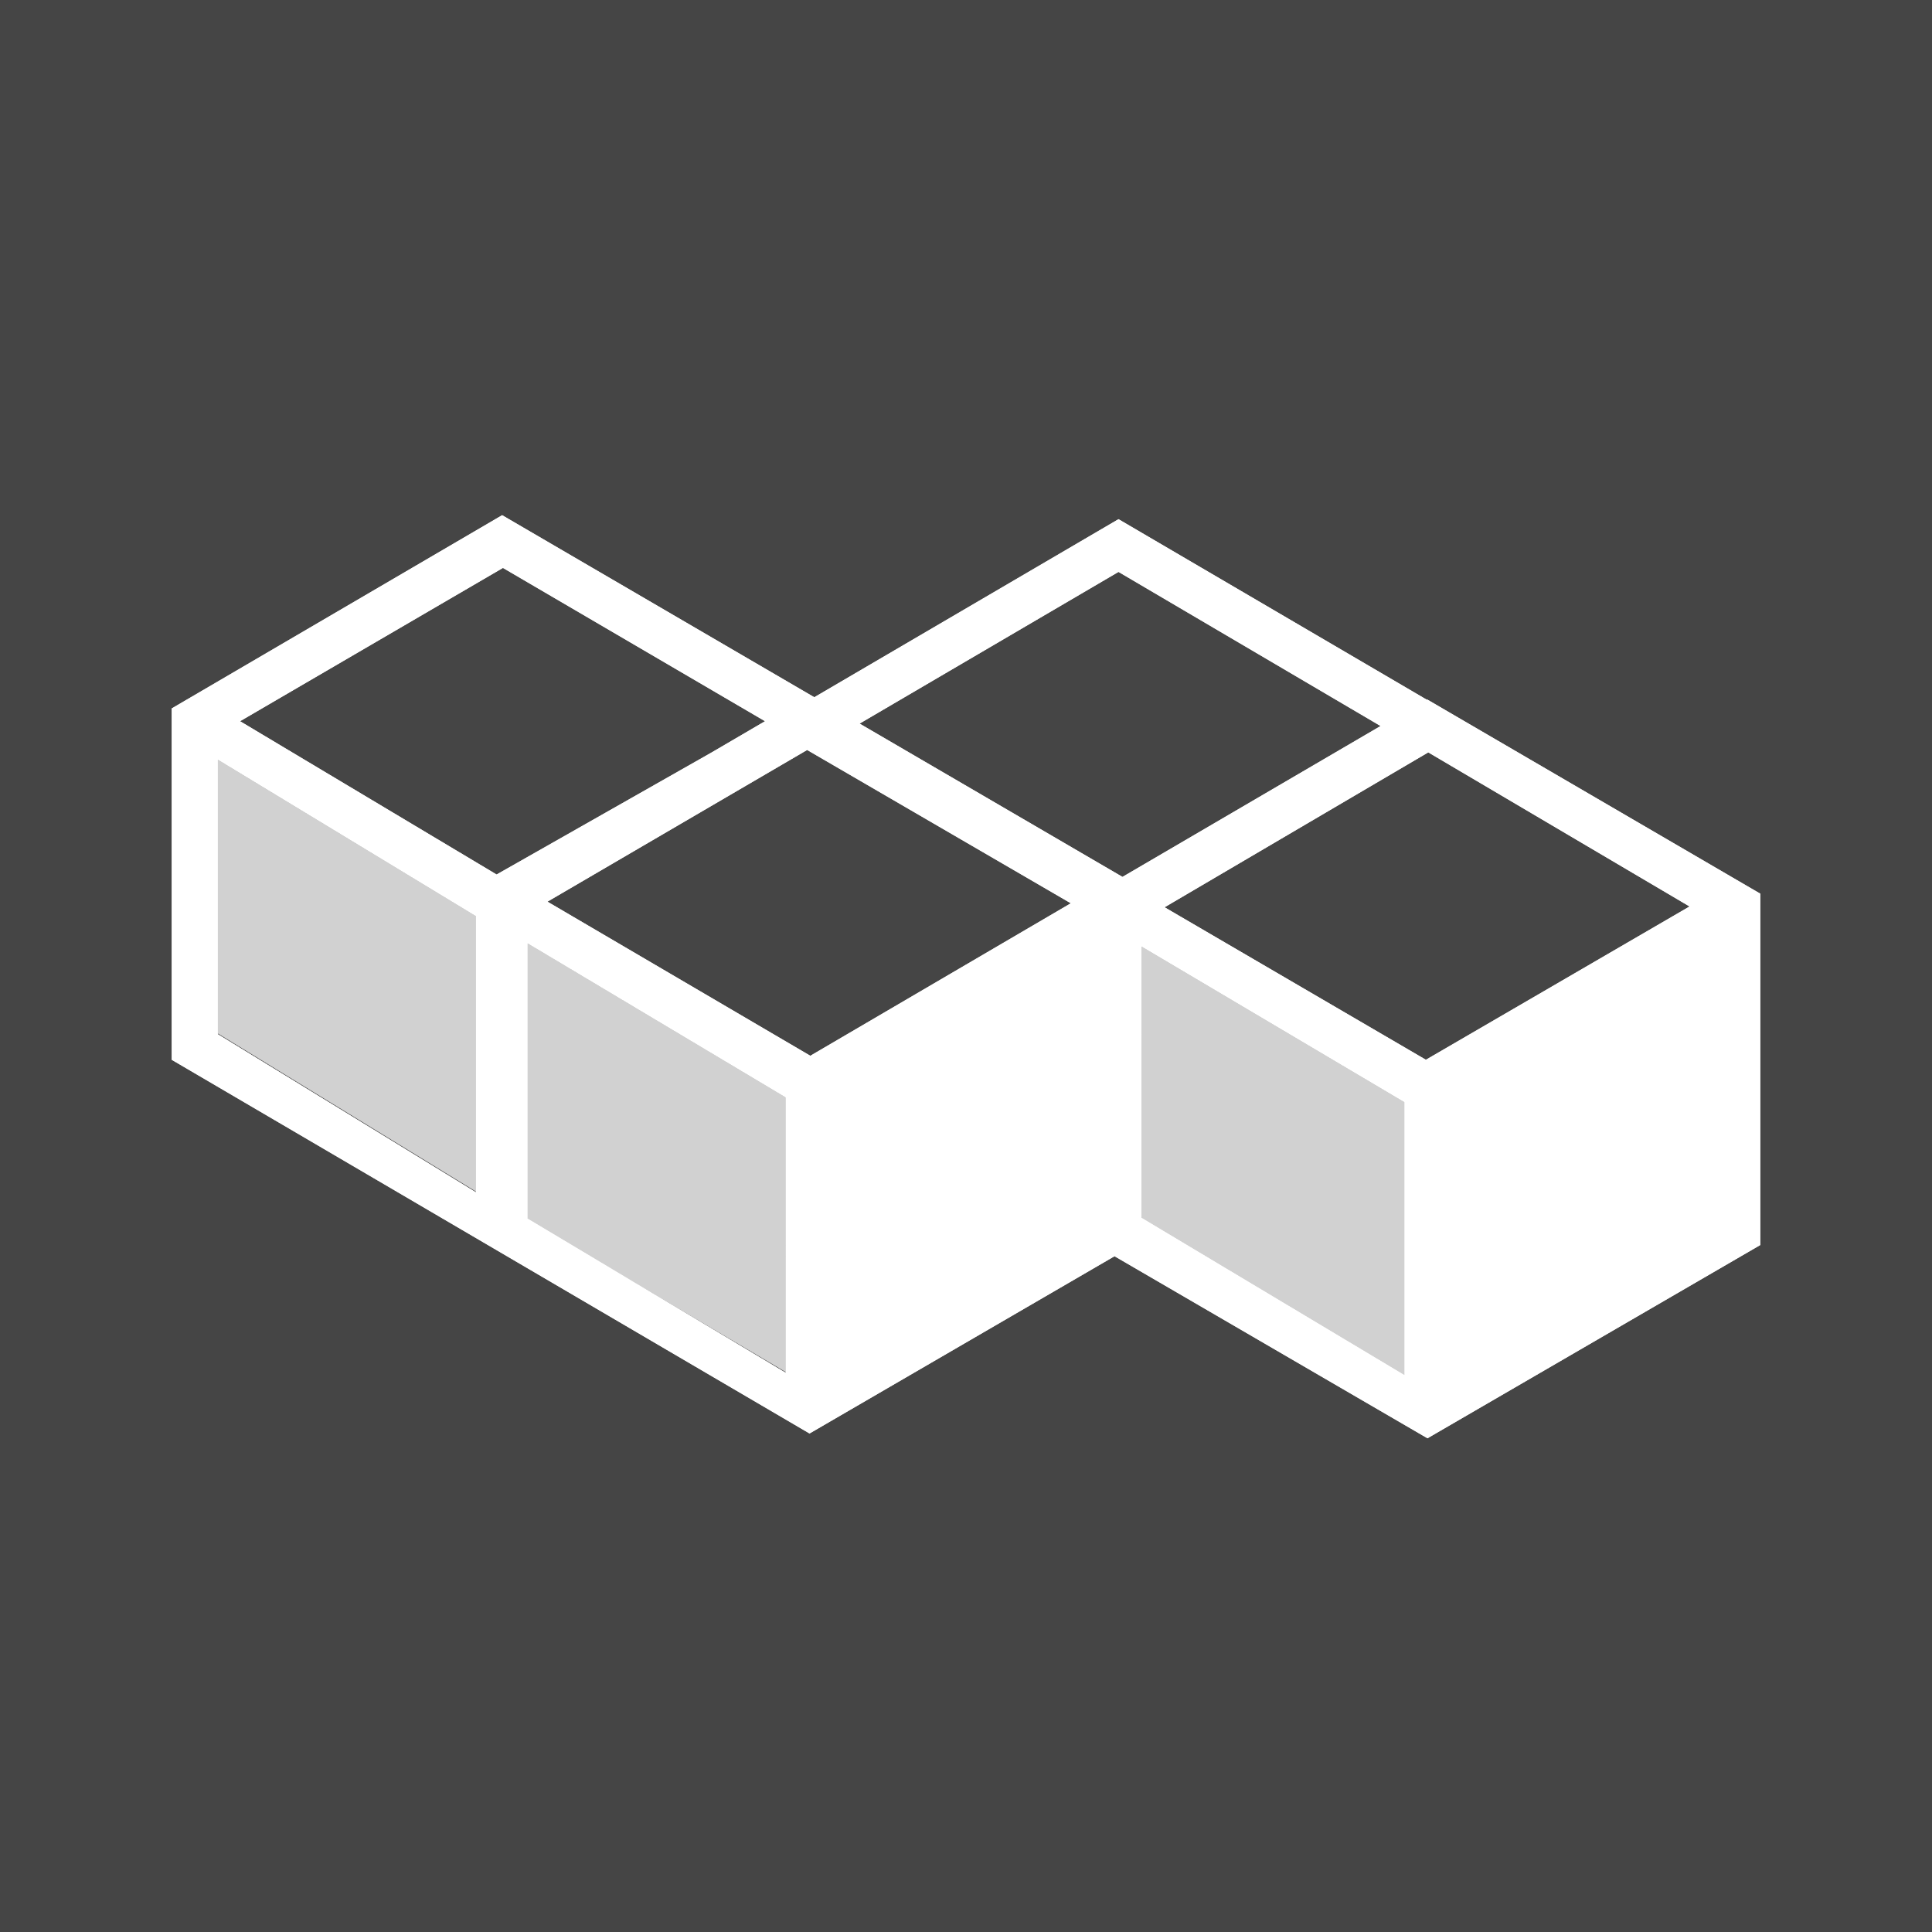 <svg viewBox="0 0 90 90" xmlns="http://www.w3.org/2000/svg"><g fill="none" fill-rule="evenodd"><path fill="#454545" d="M0 0h90v90H0z"/><g fill="#FFF" fill-rule="nonzero"><path d="M66.497 32.593h-.037l-14.356-8.407-14.171 8.295L23.392 24 8 33.002v16.367l29.711 17.408 14.208-8.258L66.497 67 82 57.998V41.631l-15.503-9.038Zm-.074 16.776L54.25 42.264l12.284-7.216 12.173 7.179-12.284 7.142ZM37.6 34.936l12.284 7.142-12.136 7.105-12.247-7.18L37.6 34.936Zm26.714-1.116-12.025 7.03-12.247-7.142 12.062-7.067 12.21 7.18Zm-28.675-.223-2.479 1.45-10.027 5.692-11.951-7.142 12.247-7.142 12.21 7.142Zm-25.493 1.785 12.025 7.291v12.87l-12.025-7.365V35.382Zm14.43 8.556 12.025 7.179V63.95l-12.025-7.18V43.939Zm28.601.149 12.247 7.253v12.721l-12.247-7.327V44.087Z"/><path d="m24.576 56.808 12.025 7.105V51.117l-12.025-7.18v12.871Zm-14.43-8.667 12.025 7.365V42.673l-12.025-7.29V48.14Zm43.031 8.63 12.247 7.328V51.34l-12.247-7.253V56.77Z" opacity=".5"/><path d="M66.497 32.593h-.037l-14.356-8.407-14.171 8.295L23.392 24 8 33.002v16.367l29.711 17.408 14.208-8.258L66.497 67 82 57.998V41.631l-15.503-9.038Zm-.074 16.776L54.25 42.264l12.284-7.216 12.173 7.179-12.284 7.142ZM37.6 34.936l12.284 7.142-12.136 7.105-12.247-7.18L37.6 34.936Zm26.714-1.116-12.025 7.03-12.247-7.142 12.062-7.067 12.21 7.18Zm-28.675-.223-2.479 1.45-10.027 5.692-11.951-7.142 12.247-7.142 12.21 7.142Zm-25.493 1.785 12.025 7.291v12.87l-12.025-7.365V35.382Zm14.43 8.556 12.025 7.179V63.95l-12.025-7.18V43.939Zm28.601.149 12.247 7.253v12.721l-12.247-7.327V44.087Z"/><path d="m24.576 56.808 12.025 7.105V51.117l-12.025-7.18v12.871Zm-14.43-8.667 12.025 7.365V42.673l-12.025-7.29V48.14Zm43.031 8.63 12.247 7.328V51.34l-12.247-7.253V56.77Z" opacity=".5"/></g></g></svg>